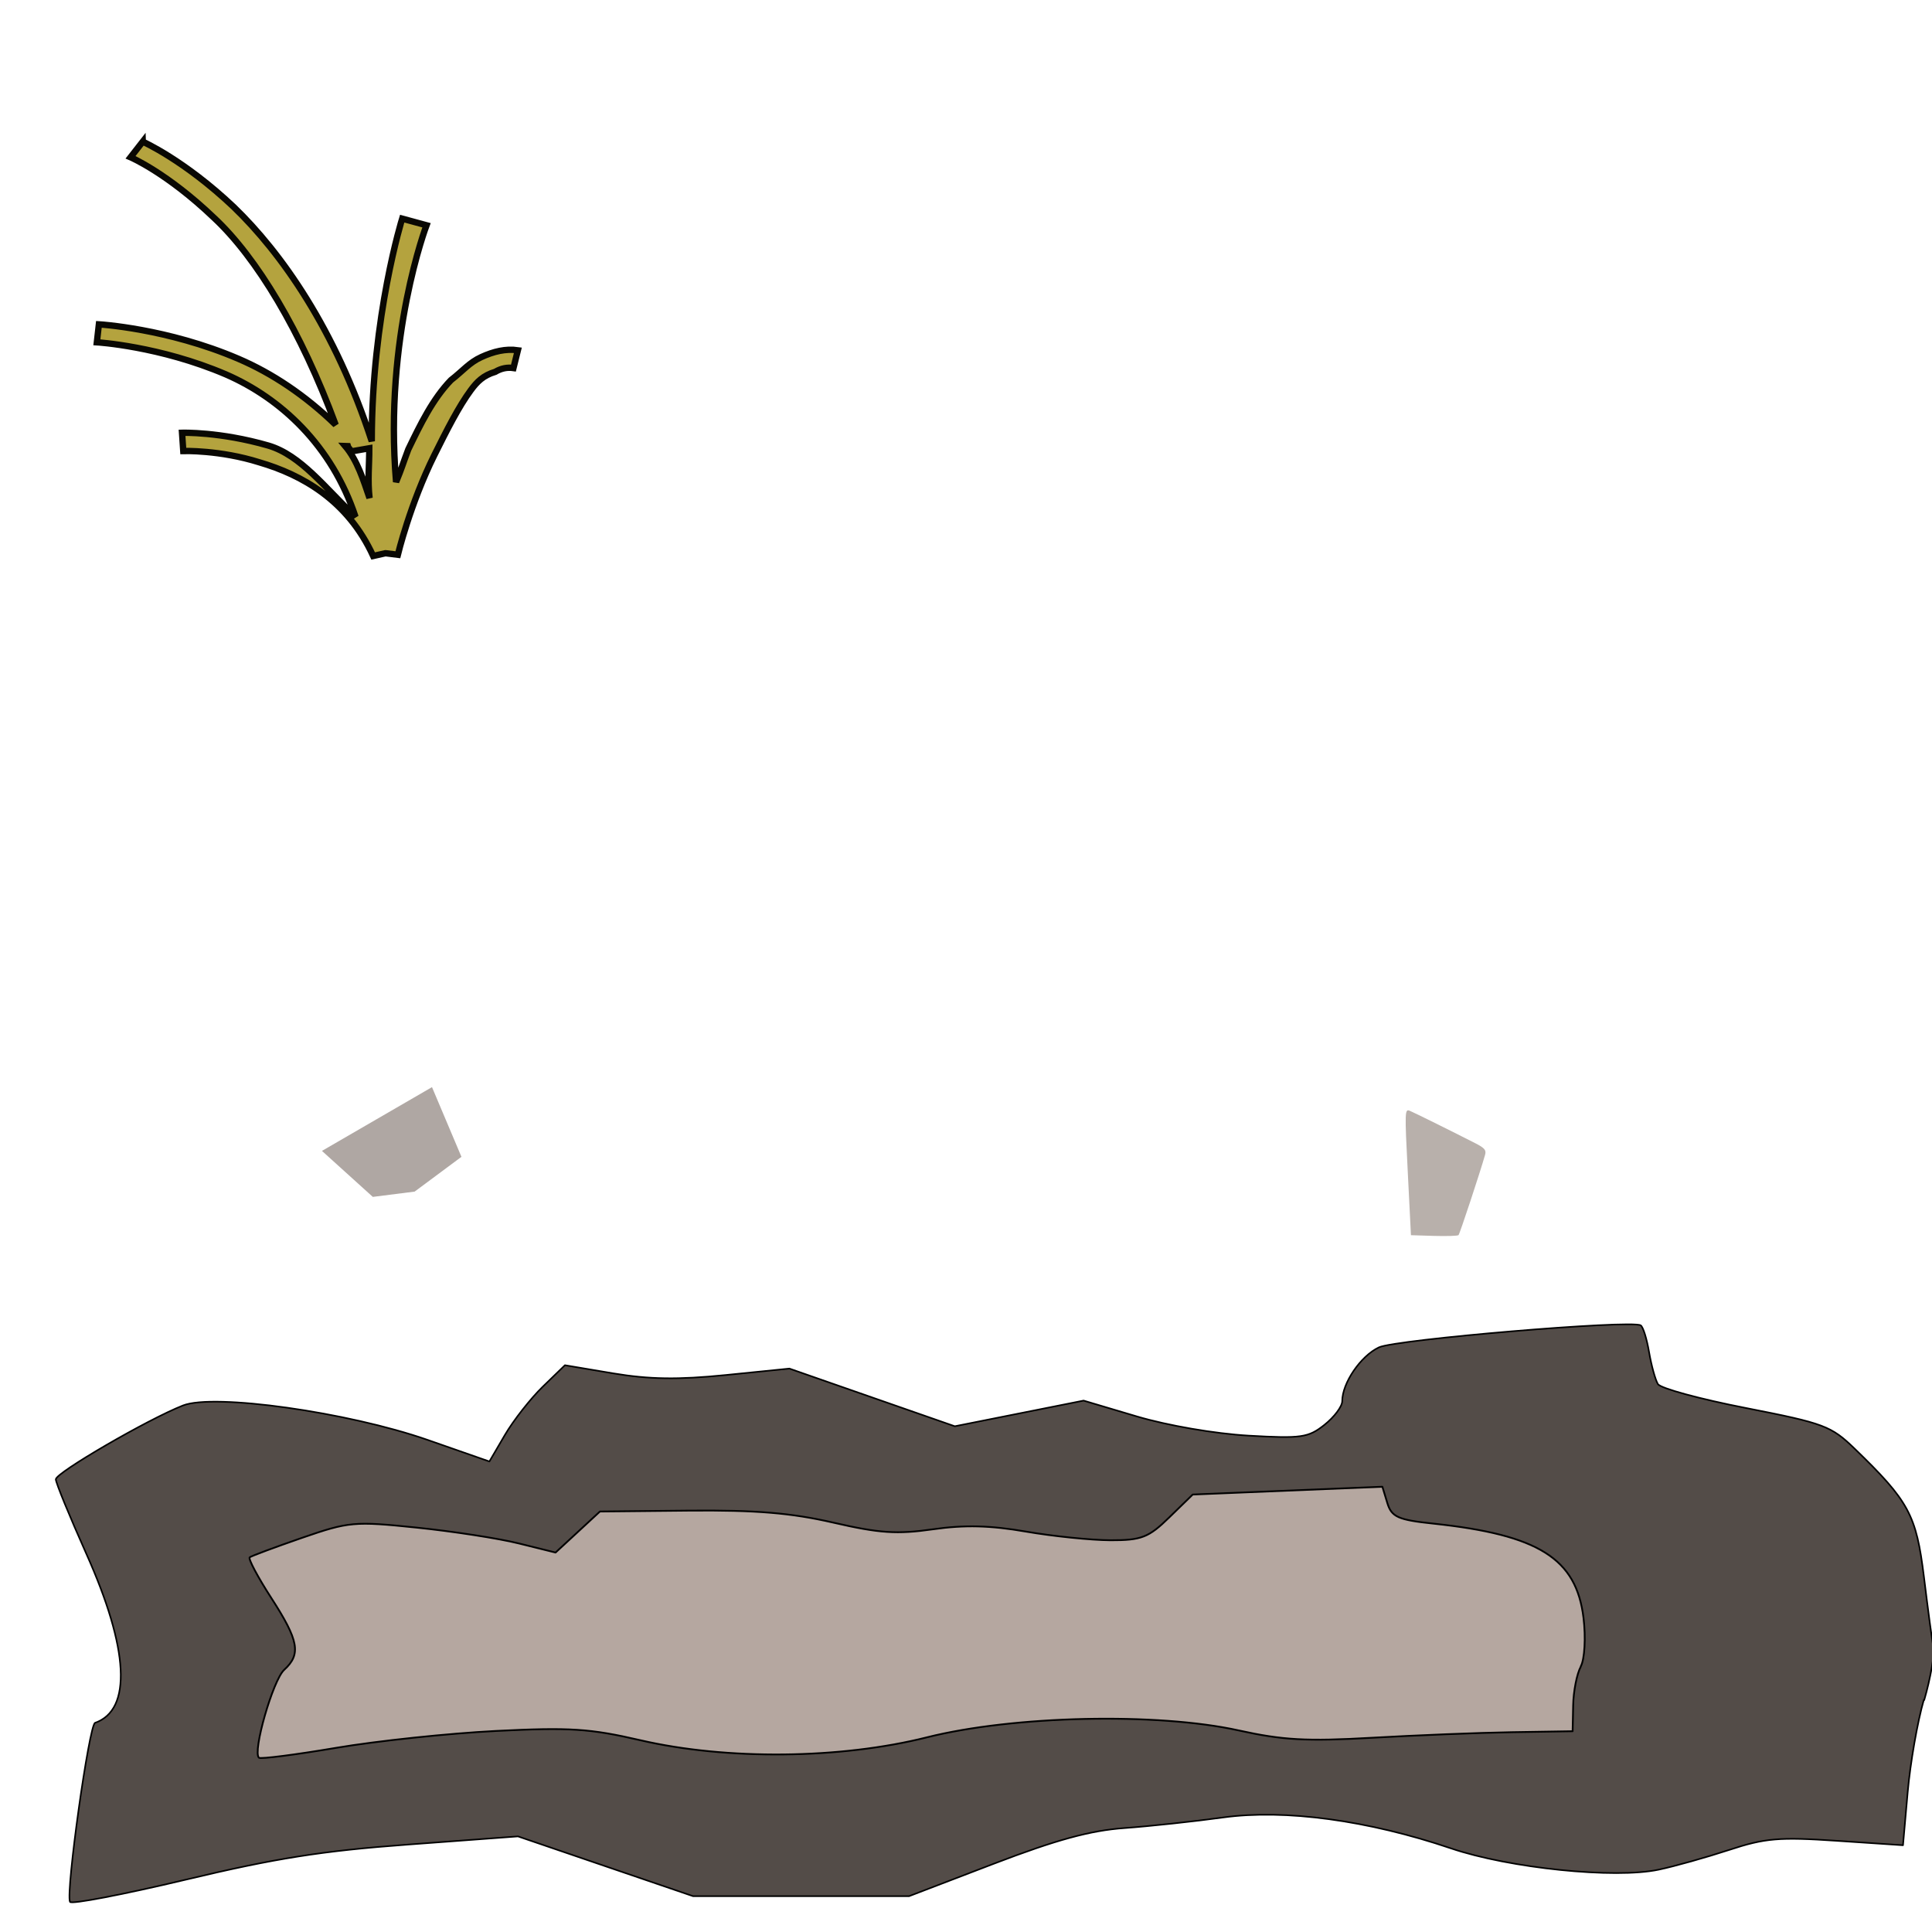 <?xml version="1.0" encoding="UTF-8" standalone="no"?>
<svg
   xmlns:dc="http://purl.org/dc/elements/1.1/"
   xmlns:cc="http://creativecommons.org/ns#"
   xmlns:rdf="http://www.w3.org/1999/02/22-rdf-syntax-ns#"
   xmlns:svg="http://www.w3.org/2000/svg"
   xmlns="http://www.w3.org/2000/svg"
   xmlns:sodipodi="http://sodipodi.sourceforge.net/DTD/sodipodi-0.dtd"
   xmlns:inkscape="http://www.inkscape.org/namespaces/inkscape"
   width="21.843mm"
   height="21.843mm"
   viewBox="0 0 21.843 21.843"
   version="1.1"
   id="svg2126"
   inkscape:version="1.0.1 (3bc2e813f5, 2020-09-07)"
   sodipodi:docname="bcanyon.svg">
  <defs
     id="defs2120" />
  <sodipodi:namedview
     id="base"
     pagecolor="#ffffff"
     bordercolor="#666666"
     borderopacity="1.0"
     inkscape:pageopacity="0.0"
     inkscape:pageshadow="2"
     inkscape:zoom="3.959798"
     inkscape:cx="43.164339"
     inkscape:cy="59.423828"
     inkscape:document-units="mm"
     inkscape:current-layer="layer1"
     inkscape:document-rotation="0"
     showgrid="false"
     inkscape:window-width="1137"
     inkscape:window-height="987"
     inkscape:window-x="0"
     inkscape:window-y="0"
     inkscape:window-maximized="0" />
  <g
     inkscape:label="Слой 1"
     inkscape:groupmode="layer"
     id="layer1"
     transform="translate(-97.18,-120.614)">
    <path
       style="fill:#534c48;fill-opacity:1;stroke:#000000;stroke-width:0.018;stroke-linecap:round;stroke-linejoin:round;stroke-miterlimit:4;stroke-dasharray:none;stroke-opacity:1"
       d="m 118.931,139.831 c -0.072,0.246 -0.154,0.717 -0.183,1.046 l -0.053,0.599 -0.749,-0.05 c -0.651,-0.044 -0.811,-0.03 -1.216,0.103 -0.257,0.084 -0.615,0.185 -0.796,0.223 -0.496,0.106 -1.689,-0.016 -2.351,-0.241 -0.936,-0.317 -1.876,-0.445 -2.574,-0.349 -0.326,0.045 -0.828,0.099 -1.116,0.12 -0.388,0.028 -0.771,0.133 -1.479,0.404 l -0.956,0.366 h -1.221 -1.221 l -0.99,-0.338 -0.99,-0.338 -1.237,0.092 c -0.976,0.072 -1.508,0.156 -2.521,0.398 -0.706,0.168 -1.295,0.281 -1.307,0.25 -0.048,-0.116 0.216,-2.001 0.284,-2.024 0.419,-0.147 0.384,-0.833 -0.1,-1.913 -0.189,-0.423 -0.344,-0.801 -0.344,-0.84 5.05e-4,-0.075 1.038,-0.678 1.438,-0.835 0.351,-0.138 1.864,0.075 2.765,0.389 l 0.699,0.244 0.176,-0.301 c 0.097,-0.165 0.289,-0.41 0.427,-0.544 l 0.251,-0.243 0.547,0.092 c 0.407,0.068 0.732,0.073 1.269,0.019 l 0.722,-0.073 0.935,0.326 0.935,0.326 0.728,-0.145 0.728,-0.145 0.603,0.179 c 0.348,0.103 0.882,0.195 1.261,0.217 0.598,0.034 0.676,0.023 0.859,-0.122 0.111,-0.088 0.201,-0.208 0.201,-0.268 0,-0.205 0.209,-0.511 0.415,-0.608 0.19,-0.089 2.843,-0.313 2.959,-0.249 0.027,0.015 0.069,0.15 0.095,0.302 0.026,0.151 0.071,0.314 0.1,0.362 0.029,0.048 0.478,0.17 0.997,0.271 0.883,0.173 0.961,0.202 1.228,0.46 0.613,0.593 0.696,0.746 0.783,1.45 0.044,0.359 0.092,0.719 0.107,0.799 0.014,0.08 -0.033,0.347 -0.104,0.593 z"
       id="path2068" />
    <path
       style="fill:#b5a7a0;fill-opacity:1;stroke:#000000;stroke-width:0.02;stroke-linecap:round;stroke-linejoin:round;stroke-miterlimit:4;stroke-dasharray:none;stroke-opacity:1"
       d="m 115.052,139.457 c -0.044,0.08 -0.083,0.278 -0.086,0.438 l -0.006,0.292 -0.686,0.011 c -0.377,0.006 -1.09,0.035 -1.584,0.063 -0.735,0.042 -1.008,0.027 -1.505,-0.083 -0.924,-0.204 -2.546,-0.168 -3.525,0.078 -0.978,0.246 -2.262,0.259 -3.239,0.033 -0.57,-0.132 -0.798,-0.147 -1.634,-0.105 -0.534,0.027 -1.347,0.113 -1.807,0.191 -0.46,0.078 -0.852,0.128 -0.872,0.112 -0.076,-0.063 0.158,-0.878 0.285,-0.994 0.194,-0.177 0.166,-0.33 -0.146,-0.813 -0.153,-0.237 -0.263,-0.444 -0.244,-0.459 0.019,-0.015 0.285,-0.114 0.591,-0.22 0.53,-0.183 0.59,-0.189 1.296,-0.116 0.407,0.042 0.927,0.122 1.156,0.179 l 0.415,0.103 0.251,-0.232 0.251,-0.232 1.004,-0.01 c 0.76,-0.007 1.157,0.026 1.636,0.136 0.52,0.12 0.719,0.133 1.125,0.075 0.358,-0.051 0.647,-0.044 1.051,0.026 0.307,0.053 0.737,0.097 0.956,0.098 0.349,10e-4 0.432,-0.031 0.664,-0.258 l 0.266,-0.259 1.072,-0.044 1.072,-0.044 0.056,0.184 c 0.048,0.158 0.121,0.191 0.522,0.233 1.189,0.127 1.614,0.394 1.696,1.066 0.027,0.221 0.013,0.468 -0.031,0.548 z"
       id="path2074" />
    <path
       style="fill:#afa7a3;fill-opacity:1;stroke:none;stroke-width:0.065;stroke-linecap:butt;stroke-linejoin:miter;stroke-miterlimit:4;stroke-dasharray:none;stroke-opacity:1"
       d="m 100.82,133.626 0.575,0.52 0.473,-0.06 0.529,-0.393 -0.333,-0.788 z"
       id="path2078-1"
       inkscape:transform-center-x="6.7931653"
       inkscape:transform-center-y="5.2728937" />
    <path
       style="fill:#b8b0ab;fill-opacity:1;stroke:none;stroke-width:0.008;stroke-linecap:round;stroke-linejoin:round;stroke-miterlimit:4;stroke-dasharray:none;stroke-opacity:1"
       d="m 113.863,133.541 c -0.298,-0.152 -0.687,-0.344 -0.743,-0.368 -0.058,-0.025 -0.059,0.004 -0.024,0.69 l 0.036,0.716 0.261,0.008 c 0.144,0.004 0.268,2.5e-4 0.277,-0.009 0.014,-0.014 0.244,-0.71 0.3,-0.907 0.015,-0.054 -0.004,-0.077 -0.107,-0.13 z"
       id="path2092-2"
       inkscape:transform-center-x="-9.3981461"
       inkscape:transform-center-y="5.0251981" />
    <path
       style="color:#000000;font-style:normal;font-variant:normal;font-weight:normal;font-stretch:normal;font-size:medium;line-height:normal;font-family:sans-serif;font-variant-ligatures:normal;font-variant-position:normal;font-variant-caps:normal;font-variant-numeric:normal;font-variant-alternates:normal;font-variant-east-asian:normal;font-feature-settings:normal;font-variation-settings:normal;text-indent:0;text-align:start;text-decoration:none;text-decoration-line:none;text-decoration-style:solid;text-decoration-color:#000000;letter-spacing:normal;word-spacing:normal;text-transform:none;writing-mode:lr-tb;direction:ltr;text-orientation:mixed;dominant-baseline:auto;baseline-shift:baseline;text-anchor:start;white-space:normal;shape-padding:0;shape-margin:0;inline-size:0;clip-rule:nonzero;display:inline;overflow:visible;visibility:visible;opacity:1;isolation:auto;mix-blend-mode:normal;color-interpolation:sRGB;color-interpolation-filters:linearRGB;solid-color:#000000;solid-opacity:1;vector-effect:none;fill:#b4a33e;fill-opacity:1;fill-rule:nonzero;stroke:#090803;stroke-width:0.072;stroke-linecap:butt;stroke-linejoin:miter;stroke-miterlimit:4;stroke-dasharray:none;stroke-dashoffset:0;stroke-opacity:1;color-rendering:auto;image-rendering:auto;shape-rendering:auto;text-rendering:auto;enable-background:accumulate;stop-color:#000000;stop-opacity:1"
       d="m 98.794,122.215 -0.138,0.177 c 0,0 0.413,0.177 0.943,0.684 0.482,0.449 0.984,1.28 1.376,2.341 -0.344,-0.333 -0.716,-0.582 -1.101,-0.747 -0.805,-0.345 -1.576,-0.389 -1.576,-0.389 l -0.023,0.203 c 0,0 0.709,0.042 1.459,0.363 0.619,0.269 1.197,0.803 1.465,1.61 -0.344,-0.328 -0.619,-0.697 -0.984,-0.805 -0.55,-0.159 -0.977,-0.145 -0.977,-0.145 l 0.014,0.206 c 0,0 0.413,-0.013 0.86,0.128 0.482,0.141 0.998,0.429 1.287,1.059 l 0.138,-0.031 h 0.003 l 0.138,0.017 c 0,0 0.138,-0.573 0.413,-1.127 0.138,-0.277 0.275,-0.549 0.413,-0.735 0.069,-0.093 0.138,-0.165 0.275,-0.206 0.069,-0.041 0.138,-0.053 0.206,-0.043 l 0.05,-0.201 c -0.138,-0.02 -0.275,0.014 -0.413,0.077 -0.138,0.063 -0.206,0.154 -0.344,0.261 -0.206,0.214 -0.344,0.497 -0.482,0.783 -0.069,0.182 -0.069,0.202 -0.138,0.368 -0.138,-1.639 0.344,-2.902 0.344,-2.902 l -0.275,-0.075 c 0,0 -0.344,1.103 -0.344,2.517 -0.413,-1.27 -1.025,-2.133 -1.562,-2.65 -0.561,-0.531 -1.027,-0.737 -1.027,-0.737 z m 2.319,3.443 c 0.009,0.029 0.027,0.03 0.036,0.06 l 0.206,-0.036 c 6.8e-4,0.195 -0.02,0.353 0.003,0.563 -0.069,-0.202 -0.138,-0.426 -0.275,-0.588 z"
       id="path3647" />
  </g>
</svg>
